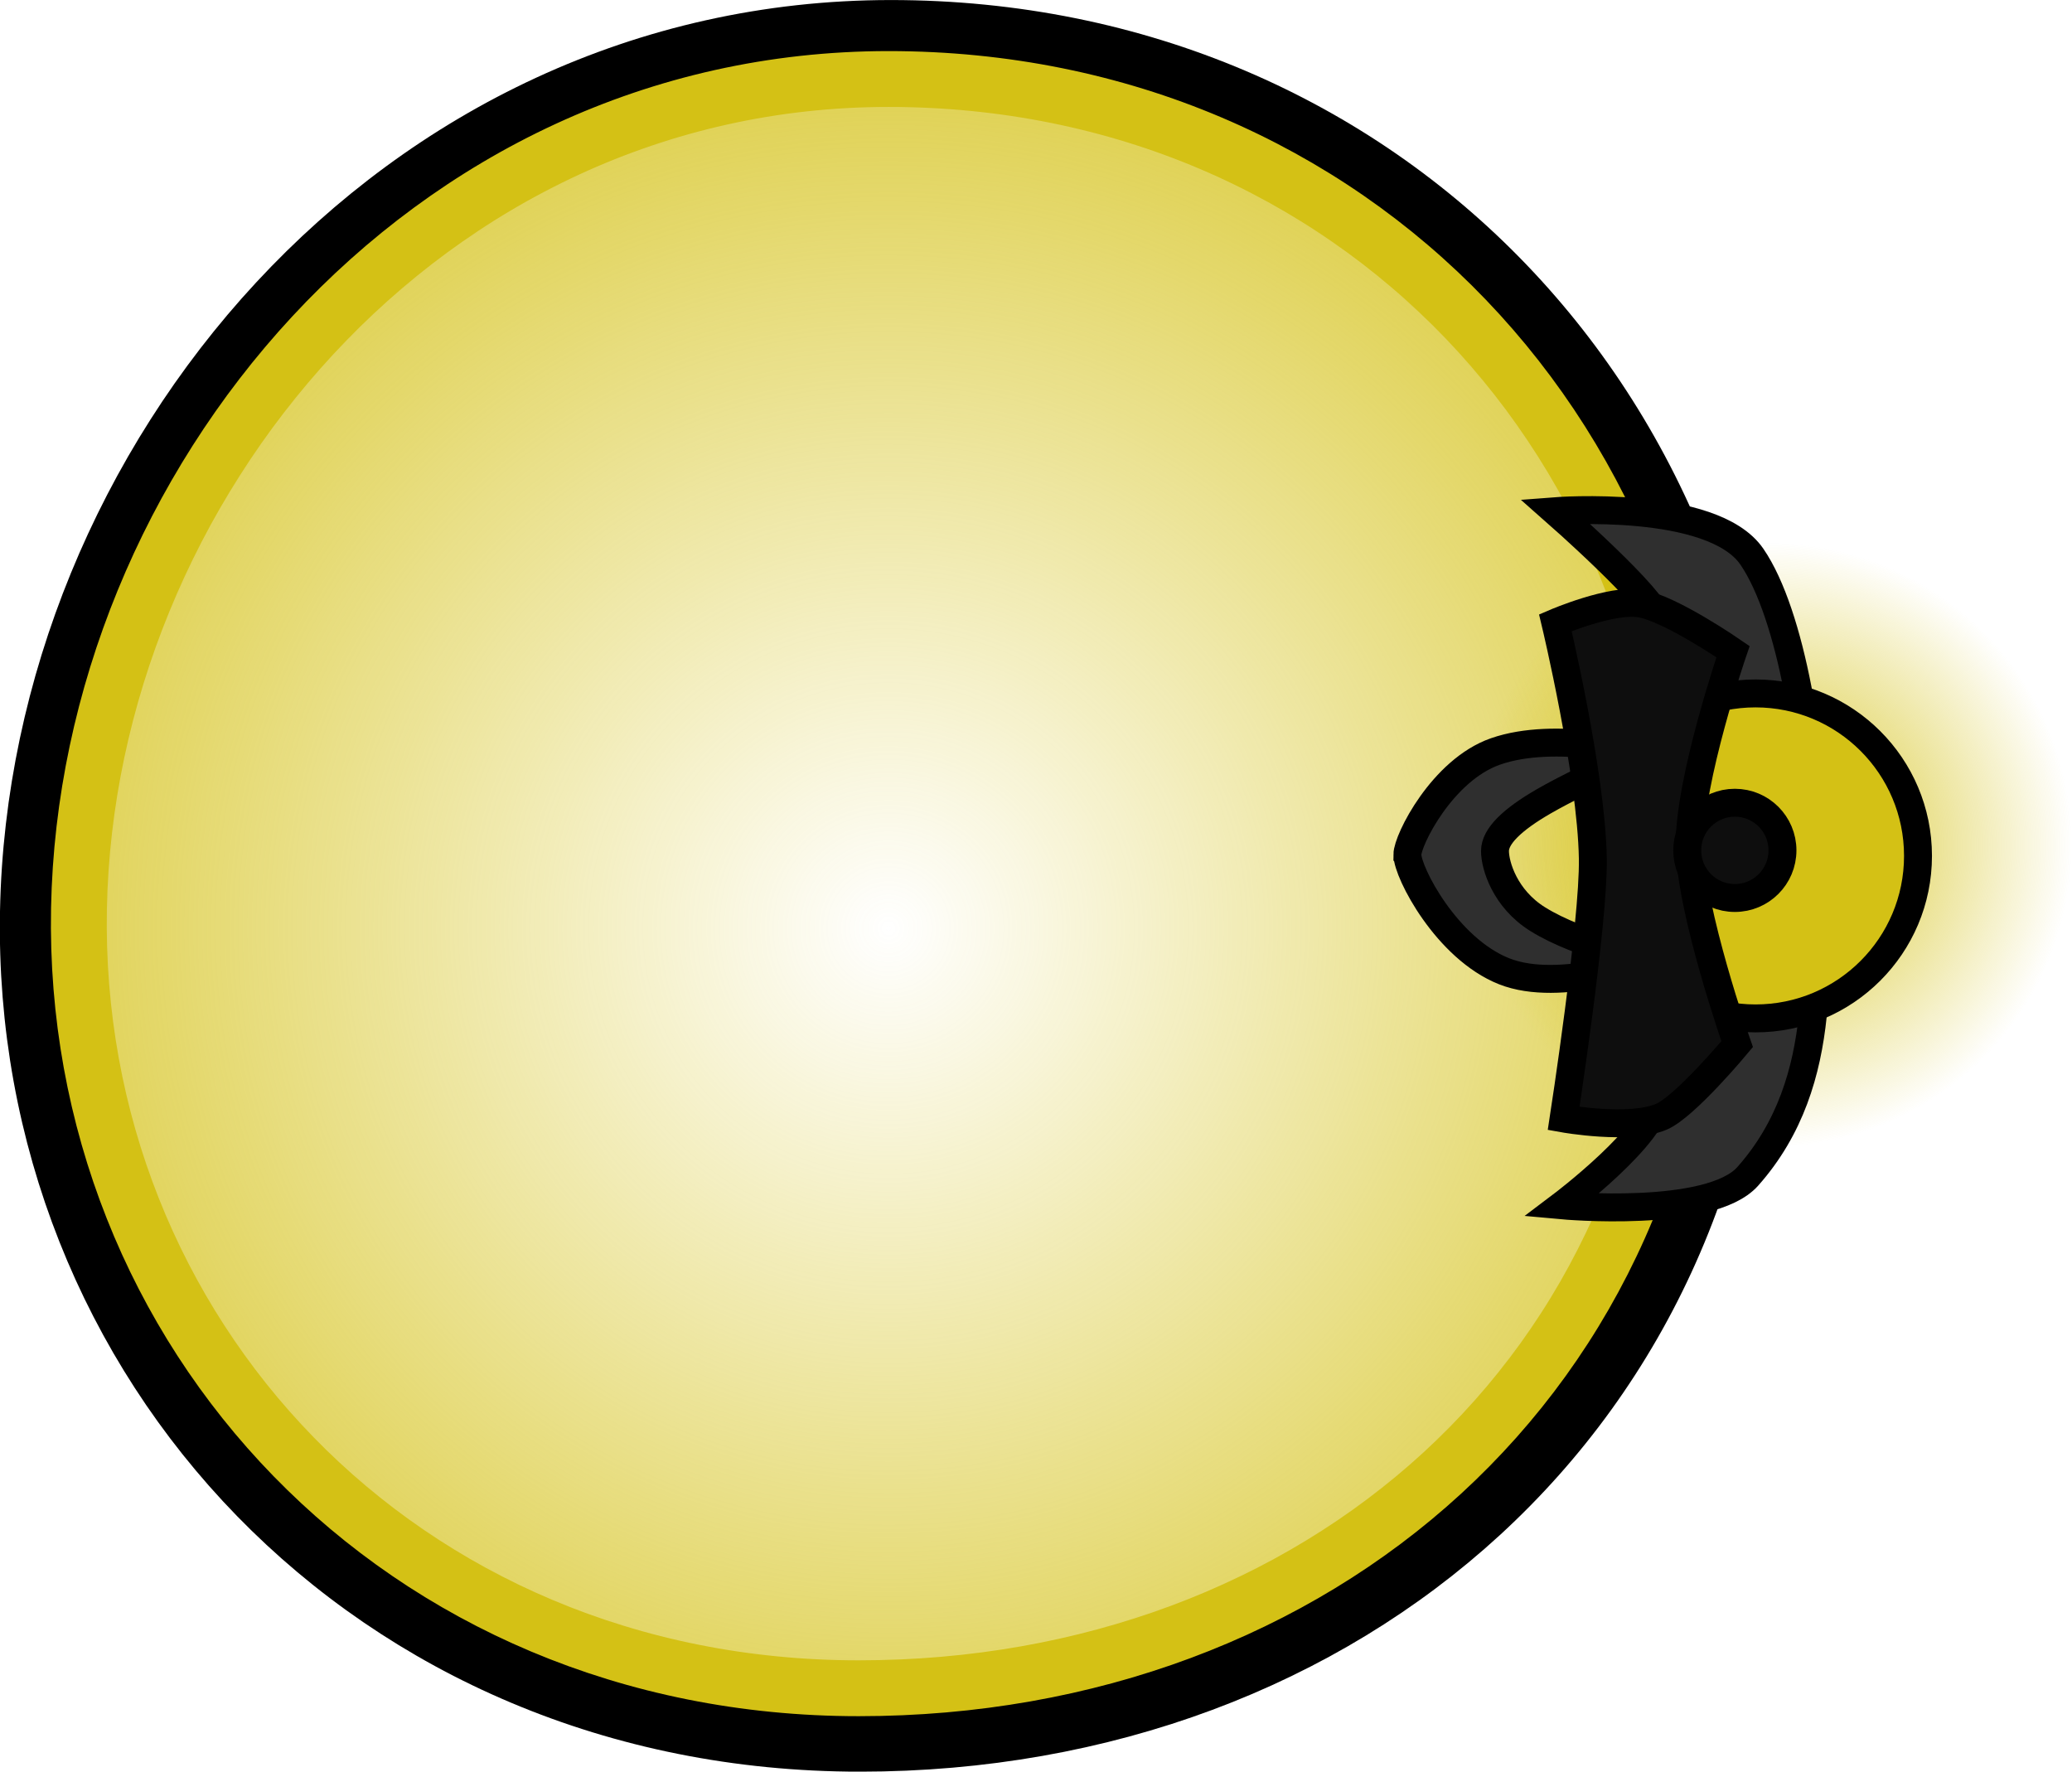 <svg version="1.1" xmlns="http://www.w3.org/2000/svg" xmlns:xlink="http://www.w3.org/1999/xlink" width="55.648" height="47.58" viewBox="0,0,55.648,47.58"><defs><radialGradient cx="240.246" cy="177.07" r="30.822" gradientUnits="userSpaceOnUse" id="color-1"><stop offset="0" stop-color="#d4c115" stop-opacity="0"/><stop offset="1" stop-color="#d4c115"/></radialGradient><radialGradient cx="263.909" cy="174.827" r="8.12" gradientUnits="userSpaceOnUse" id="color-2"><stop offset="0" stop-color="#d4c115"/><stop offset="1" stop-color="#d4c115" stop-opacity="0"/></radialGradient><linearGradient x1="255.789" y1="174.827" x2="272.029" y2="174.827" gradientUnits="userSpaceOnUse" id="color-3"><stop offset="0" stop-color="#00b219"/><stop offset="1" stop-color="#007f11"/></linearGradient></defs><g transform="translate(-216.381,-152.137)"><g data-paper-data="{&quot;isPaintingLayer&quot;:true}" fill-rule="nonzero" stroke-linecap="butt" stroke-linejoin="miter" stroke-miterlimit="10" stroke-dasharray="" stroke-dashoffset="0" style="mix-blend-mode: normal"><g><path d="M217.631,176.624c0.226,-11.825 9.674,-23.236 22.679,-23.236c13.005,0 22.65,10.195 22.401,23.236c-0.249,13.042 -10.366,21.844 -23.236,21.844c-12.871,0 -22.07,-10.018 -21.844,-21.844z" fill="none" stroke="#000000" stroke-width="2.5"/><path d="M218.502,176.536c0.217,-11.337 9.275,-22.277 21.743,-22.277c12.469,0 21.715,9.774 21.476,22.277c-0.239,12.503 -9.938,20.942 -22.277,20.942c-12.34,0 -21.159,-9.605 -20.942,-20.942z" fill="url(#color-1)" stroke="#d4c115" stroke-width="1.5"/></g><g><path d="M255.789,174.827c0,-4.484 3.635,-8.12 8.12,-8.12c4.484,0 8.12,3.635 8.12,8.12c0,4.484 -3.635,8.12 -8.12,8.12c-4.484,0 -8.12,-3.635 -8.12,-8.12z" fill="url(#color-2)" stroke="url(#color-3)" stroke-width="0"/><path d="M260.879,181.622c0,-3.654 0,-11.275 0,-12.871c0,-0.478 -2.736,-2.885 -2.736,-2.885c0,0 4.224,-0.329 5.288,1.221c1.064,1.55 1.664,5.273 1.664,7.989c0,2.583 0.52,6.072 -1.775,8.655c-1.016,1.143 -4.993,0.777 -4.993,0.777c0,0 2.552,-1.926 2.552,-2.885z" fill="#2f2f2f" stroke="#000000" stroke-width="0.75"/><path d="M254.179,175.092c0,-0.396 0.94,-2.275 2.365,-2.773c1.628,-0.57 3.965,0.062 3.965,0.062c0,0 -1.56,0.641 -2.661,1.274c-0.856,0.493 -1.316,0.941 -1.316,1.337c0,0.388 0.266,1.28 1.143,1.828c1.168,0.73 3.032,1.084 3.032,1.084c0,0 -2.407,0.921 -3.93,0.318c-1.543,-0.612 -2.597,-2.652 -2.597,-3.129z" fill="#2f2f2f" stroke="#000000" stroke-width="0.75"/><path d="M259.165,175.124c0,-2.41 1.954,-4.364 4.364,-4.364c2.41,0 4.364,1.954 4.364,4.364c0,2.41 -1.954,4.364 -4.364,4.364c-2.41,0 -4.364,-1.954 -4.364,-4.364z" fill="#d4c115" stroke="#000000" stroke-width="0.75"/><path d="M259.16,175.196c-0.038,-2.29 -1.006,-6.335 -1.006,-6.335c0,0 1.499,-0.644 2.275,-0.517c0.813,0.132 2.496,1.294 2.496,1.294c0,0 -1.183,3.449 -1.164,5.215c0.018,1.748 1.275,5.326 1.275,5.326c0,0 -1.39,1.673 -2.035,1.95c-0.851,0.365 -2.625,0.047 -2.625,0.047c0,0 0.813,-5.269 0.784,-6.98z" fill="#0e0e0e" stroke="#000000" stroke-width="0.75"/><path d="M261.695,174.975c0,-0.707 0.573,-1.279 1.279,-1.279c0.707,0 1.279,0.573 1.279,1.279c0,0.707 -0.573,1.279 -1.279,1.279c-0.707,0 -1.279,-0.573 -1.279,-1.279z" fill="#0e0e0e" stroke="#000000" stroke-width="0.75"/></g></g></g></svg>